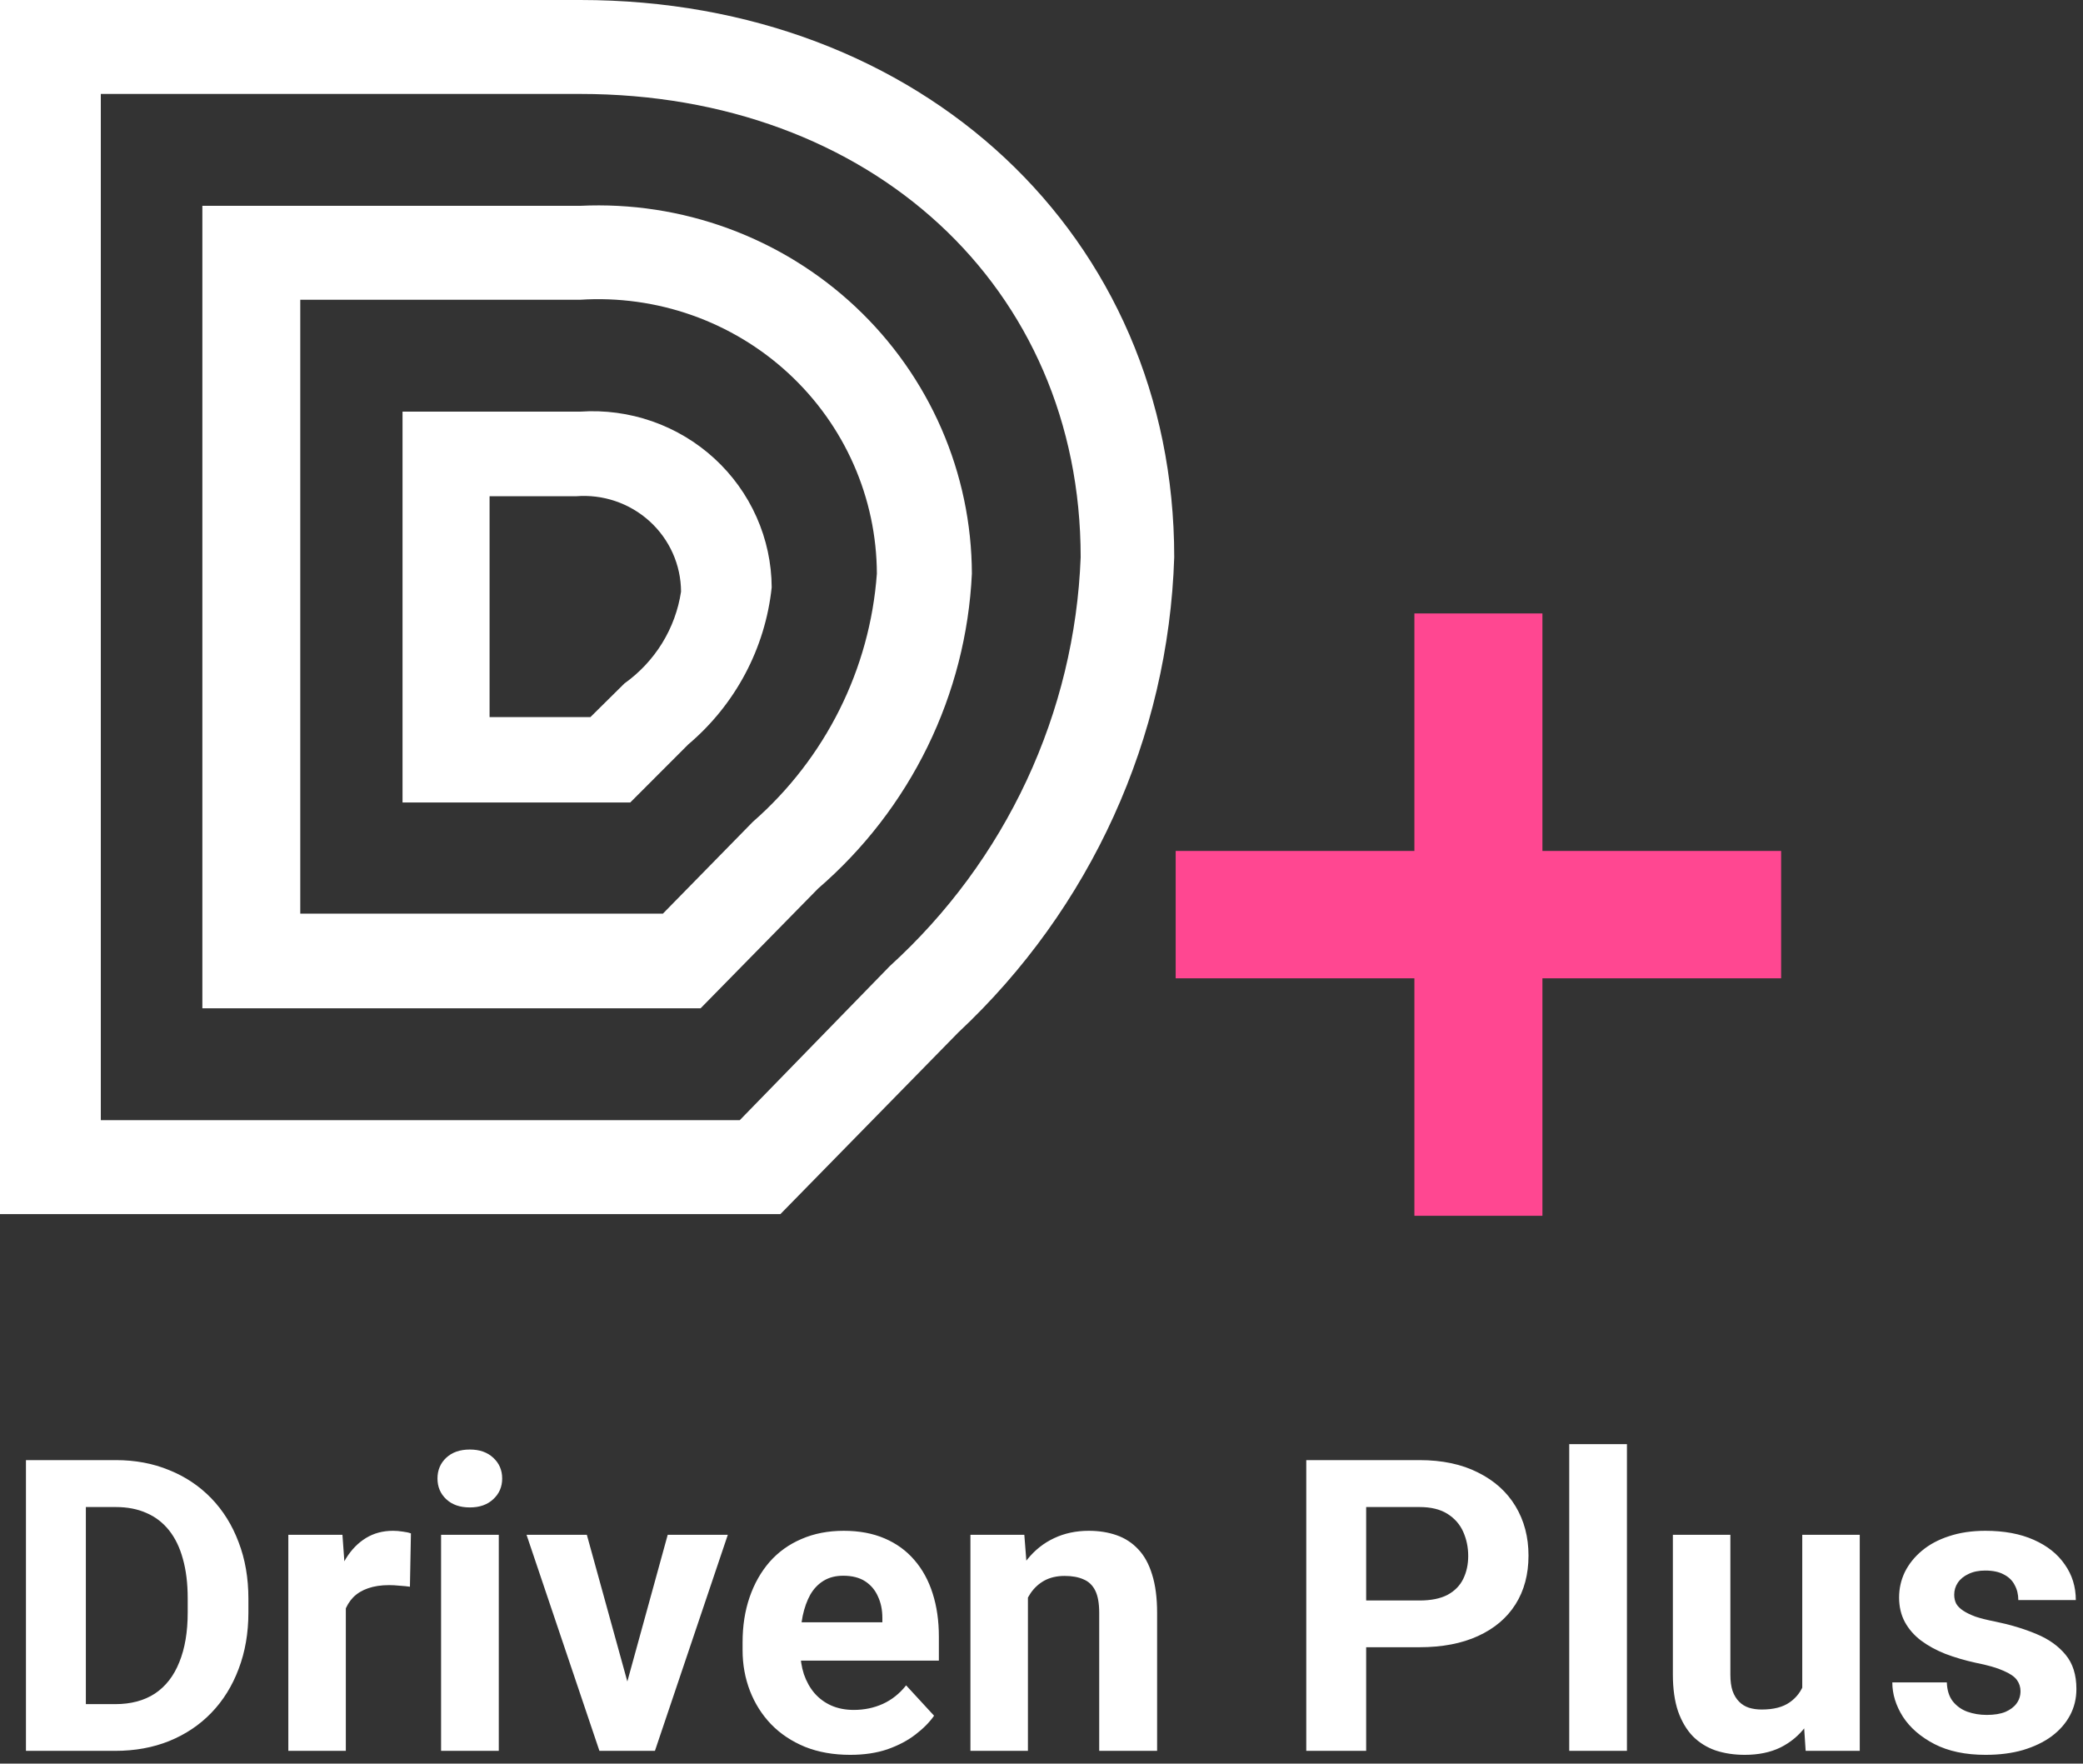 <svg width="163" height="138" viewBox="0 0 163 138" fill="none" xmlns="http://www.w3.org/2000/svg">
<rect x="0" y="0" width="163" height="138" fill="#333333" stroke="none"/>
<path d="M9.016 137H4.062L4.094 133.344H9.016C10.245 133.344 11.281 133.068 12.125 132.516C12.969 131.953 13.604 131.135 14.031 130.062C14.469 128.99 14.688 127.693 14.688 126.172V125.062C14.688 123.896 14.562 122.87 14.312 121.984C14.073 121.099 13.713 120.354 13.234 119.75C12.755 119.146 12.167 118.693 11.469 118.391C10.771 118.078 9.969 117.922 9.062 117.922H3.969V114.25H9.062C10.583 114.25 11.974 114.51 13.234 115.031C14.505 115.542 15.604 116.276 16.531 117.234C17.458 118.193 18.172 119.339 18.672 120.672C19.182 121.995 19.438 123.469 19.438 125.094V126.172C19.438 127.786 19.182 129.26 18.672 130.594C18.172 131.927 17.458 133.073 16.531 134.031C15.615 134.979 14.516 135.714 13.234 136.234C11.963 136.745 10.557 137 9.016 137ZM6.719 114.25V137H2.031V114.25H6.719ZM27.062 123.781V137H22.562V120.094H26.797L27.062 123.781ZM32.156 119.984L32.078 124.156C31.859 124.125 31.594 124.099 31.281 124.078C30.979 124.047 30.703 124.031 30.453 124.031C29.818 124.031 29.266 124.115 28.797 124.281C28.338 124.438 27.953 124.672 27.641 124.984C27.338 125.297 27.109 125.677 26.953 126.125C26.807 126.573 26.724 127.083 26.703 127.656L25.797 127.375C25.797 126.281 25.906 125.276 26.125 124.359C26.344 123.432 26.662 122.625 27.078 121.938C27.505 121.25 28.026 120.719 28.641 120.344C29.255 119.969 29.958 119.781 30.75 119.781C31 119.781 31.255 119.802 31.516 119.844C31.776 119.875 31.99 119.922 32.156 119.984ZM39.031 120.094V137H34.516V120.094H39.031ZM34.234 115.688C34.234 115.031 34.464 114.49 34.922 114.062C35.38 113.635 35.995 113.422 36.766 113.422C37.526 113.422 38.135 113.635 38.594 114.062C39.062 114.49 39.297 115.031 39.297 115.688C39.297 116.344 39.062 116.885 38.594 117.312C38.135 117.74 37.526 117.953 36.766 117.953C35.995 117.953 35.38 117.74 34.922 117.312C34.464 116.885 34.234 116.344 34.234 115.688ZM48.5 133.719L52.25 120.094H56.953L51.25 137H48.406L48.5 133.719ZM45.922 120.094L49.688 133.734L49.766 137H46.906L41.203 120.094H45.922ZM66.531 137.312C65.219 137.312 64.042 137.104 63 136.688C61.958 136.26 61.073 135.672 60.344 134.922C59.625 134.172 59.073 133.302 58.688 132.312C58.302 131.312 58.109 130.25 58.109 129.125V128.5C58.109 127.219 58.292 126.047 58.656 124.984C59.021 123.922 59.542 123 60.219 122.219C60.906 121.438 61.74 120.839 62.719 120.422C63.698 119.995 64.802 119.781 66.031 119.781C67.229 119.781 68.292 119.979 69.219 120.375C70.146 120.771 70.922 121.333 71.547 122.062C72.182 122.792 72.662 123.667 72.984 124.688C73.307 125.698 73.469 126.823 73.469 128.062V129.938H60.031V126.938H69.047V126.594C69.047 125.969 68.932 125.411 68.703 124.922C68.484 124.422 68.151 124.026 67.703 123.734C67.255 123.443 66.682 123.297 65.984 123.297C65.391 123.297 64.88 123.427 64.453 123.688C64.026 123.948 63.677 124.312 63.406 124.781C63.146 125.25 62.948 125.802 62.812 126.438C62.688 127.062 62.625 127.75 62.625 128.5V129.125C62.625 129.802 62.719 130.427 62.906 131C63.104 131.573 63.38 132.068 63.734 132.484C64.099 132.901 64.537 133.224 65.047 133.453C65.568 133.682 66.156 133.797 66.812 133.797C67.625 133.797 68.38 133.641 69.078 133.328C69.787 133.005 70.396 132.521 70.906 131.875L73.094 134.25C72.74 134.76 72.255 135.25 71.641 135.719C71.037 136.188 70.307 136.573 69.453 136.875C68.599 137.167 67.625 137.312 66.531 137.312ZM80.438 123.703V137H75.938V120.094H80.156L80.438 123.703ZM79.781 127.953H78.562C78.562 126.703 78.724 125.578 79.047 124.578C79.37 123.568 79.823 122.708 80.406 122C80.99 121.281 81.682 120.734 82.484 120.359C83.297 119.974 84.203 119.781 85.203 119.781C85.995 119.781 86.719 119.896 87.375 120.125C88.031 120.354 88.594 120.719 89.062 121.219C89.542 121.719 89.906 122.38 90.156 123.203C90.417 124.026 90.547 125.031 90.547 126.219V137H86.016V126.203C86.016 125.453 85.912 124.87 85.703 124.453C85.495 124.036 85.188 123.745 84.781 123.578C84.385 123.401 83.896 123.312 83.312 123.312C82.708 123.312 82.182 123.432 81.734 123.672C81.297 123.911 80.932 124.245 80.641 124.672C80.359 125.089 80.146 125.578 80 126.141C79.854 126.703 79.781 127.307 79.781 127.953ZM111.078 128.891H105.281V125.234H111.078C111.974 125.234 112.703 125.089 113.266 124.797C113.828 124.495 114.24 124.078 114.5 123.547C114.76 123.016 114.891 122.417 114.891 121.75C114.891 121.073 114.76 120.443 114.5 119.859C114.24 119.276 113.828 118.807 113.266 118.453C112.703 118.099 111.974 117.922 111.078 117.922H106.906V137H102.219V114.25H111.078C112.859 114.25 114.385 114.573 115.656 115.219C116.938 115.854 117.917 116.734 118.594 117.859C119.271 118.984 119.609 120.271 119.609 121.719C119.609 123.188 119.271 124.458 118.594 125.531C117.917 126.604 116.938 127.432 115.656 128.016C114.385 128.599 112.859 128.891 111.078 128.891ZM127.312 113V137H122.797V113H127.312ZM141.031 132.953V120.094H145.531V137H141.297L141.031 132.953ZM141.531 129.484L142.859 129.453C142.859 130.578 142.729 131.625 142.469 132.594C142.208 133.552 141.818 134.385 141.297 135.094C140.776 135.792 140.12 136.339 139.328 136.734C138.536 137.12 137.604 137.312 136.531 137.312C135.708 137.312 134.948 137.198 134.25 136.969C133.562 136.729 132.969 136.359 132.469 135.859C131.979 135.349 131.594 134.698 131.312 133.906C131.042 133.104 130.906 132.141 130.906 131.016V120.094H135.406V131.047C135.406 131.547 135.464 131.969 135.578 132.312C135.703 132.656 135.875 132.938 136.094 133.156C136.312 133.375 136.568 133.531 136.859 133.625C137.161 133.719 137.495 133.766 137.859 133.766C138.786 133.766 139.516 133.578 140.047 133.203C140.589 132.828 140.969 132.318 141.188 131.672C141.417 131.016 141.531 130.286 141.531 129.484ZM158.109 132.328C158.109 132.005 158.016 131.714 157.828 131.453C157.641 131.193 157.292 130.953 156.781 130.734C156.281 130.505 155.557 130.297 154.609 130.109C153.755 129.922 152.958 129.688 152.219 129.406C151.49 129.115 150.854 128.766 150.312 128.359C149.781 127.953 149.365 127.474 149.062 126.922C148.76 126.359 148.609 125.719 148.609 125C148.609 124.292 148.76 123.625 149.062 123C149.375 122.375 149.818 121.823 150.391 121.344C150.974 120.854 151.682 120.474 152.516 120.203C153.359 119.922 154.307 119.781 155.359 119.781C156.828 119.781 158.089 120.016 159.141 120.484C160.203 120.953 161.016 121.599 161.578 122.422C162.151 123.234 162.438 124.161 162.438 125.203H157.938C157.938 124.766 157.844 124.375 157.656 124.031C157.479 123.677 157.198 123.401 156.812 123.203C156.438 122.995 155.948 122.891 155.344 122.891C154.844 122.891 154.411 122.979 154.047 123.156C153.682 123.323 153.401 123.552 153.203 123.844C153.016 124.125 152.922 124.438 152.922 124.781C152.922 125.042 152.974 125.276 153.078 125.484C153.193 125.682 153.375 125.865 153.625 126.031C153.875 126.198 154.198 126.354 154.594 126.5C155 126.635 155.5 126.76 156.094 126.875C157.312 127.125 158.401 127.453 159.359 127.859C160.318 128.255 161.078 128.797 161.641 129.484C162.203 130.161 162.484 131.052 162.484 132.156C162.484 132.906 162.318 133.594 161.984 134.219C161.651 134.844 161.172 135.391 160.547 135.859C159.922 136.318 159.172 136.677 158.297 136.938C157.432 137.188 156.458 137.312 155.375 137.312C153.802 137.312 152.469 137.031 151.375 136.469C150.292 135.906 149.469 135.193 148.906 134.328C148.354 133.453 148.078 132.557 148.078 131.641H152.344C152.365 132.255 152.521 132.75 152.812 133.125C153.115 133.5 153.495 133.771 153.953 133.938C154.422 134.104 154.927 134.188 155.469 134.188C156.052 134.188 156.536 134.109 156.922 133.953C157.307 133.786 157.599 133.568 157.797 133.297C158.005 133.016 158.109 132.693 158.109 132.328Z" fill="white"/>
<path d="M120.698 48H110.68V95.133H120.698V48Z" fill="#FF4791"/>
<path d="M139.378 76.55L139.378 66.584L92 66.584L92 76.55L139.378 76.55Z" fill="#FF4791"/>
<path d="M74.974 80.803L61.069 95H0V0H45.404C72.079 0 91.886 18.461 91.886 43.6C91.435 57.722 85.356 71.095 74.974 80.803ZM7.889 7.351V87.649H57.89L69.638 75.585C74.139 71.492 77.775 66.558 80.337 61.068C82.899 55.579 84.336 49.642 84.565 43.6C84.565 22.445 68.106 7.351 45.404 7.351H7.889ZM64.02 69.525L54.825 78.895H15.835V16.105H45.404C49.351 15.915 53.295 16.518 56.999 17.878C60.703 19.238 64.09 21.327 66.954 24.017C69.819 26.708 72.102 29.945 73.666 33.533C75.23 37.12 76.041 40.984 76.052 44.891C75.831 49.587 74.651 54.19 72.583 58.424C70.515 62.657 67.602 66.433 64.02 69.525ZM23.497 23.455V71.489H51.874L58.912 64.306C64.589 59.337 68.073 52.368 68.617 44.891C68.608 41.949 67.989 39.039 66.799 36.342C65.61 33.646 63.874 31.218 61.699 29.21C59.524 27.202 56.956 25.655 54.154 24.665C51.351 23.676 48.374 23.264 45.404 23.455H23.497ZM53.861 58.246L49.32 62.791H31.499V32.209H45.404C47.315 32.079 49.233 32.337 51.039 32.968C52.845 33.599 54.501 34.589 55.905 35.877C57.309 37.165 58.431 38.724 59.202 40.458C59.973 42.192 60.377 44.063 60.387 45.957C59.883 50.728 57.547 55.126 53.861 58.246ZM38.31 38.831V56.113H46.199L48.866 53.476C50.051 52.631 51.053 51.561 51.814 50.327C52.574 49.094 53.077 47.722 53.293 46.294C53.289 45.257 53.068 44.232 52.644 43.284C52.219 42.335 51.602 41.484 50.829 40.783C50.056 40.082 49.145 39.547 48.153 39.211C47.16 38.875 46.109 38.745 45.063 38.831H38.31Z" fill="white"/>
</svg>

